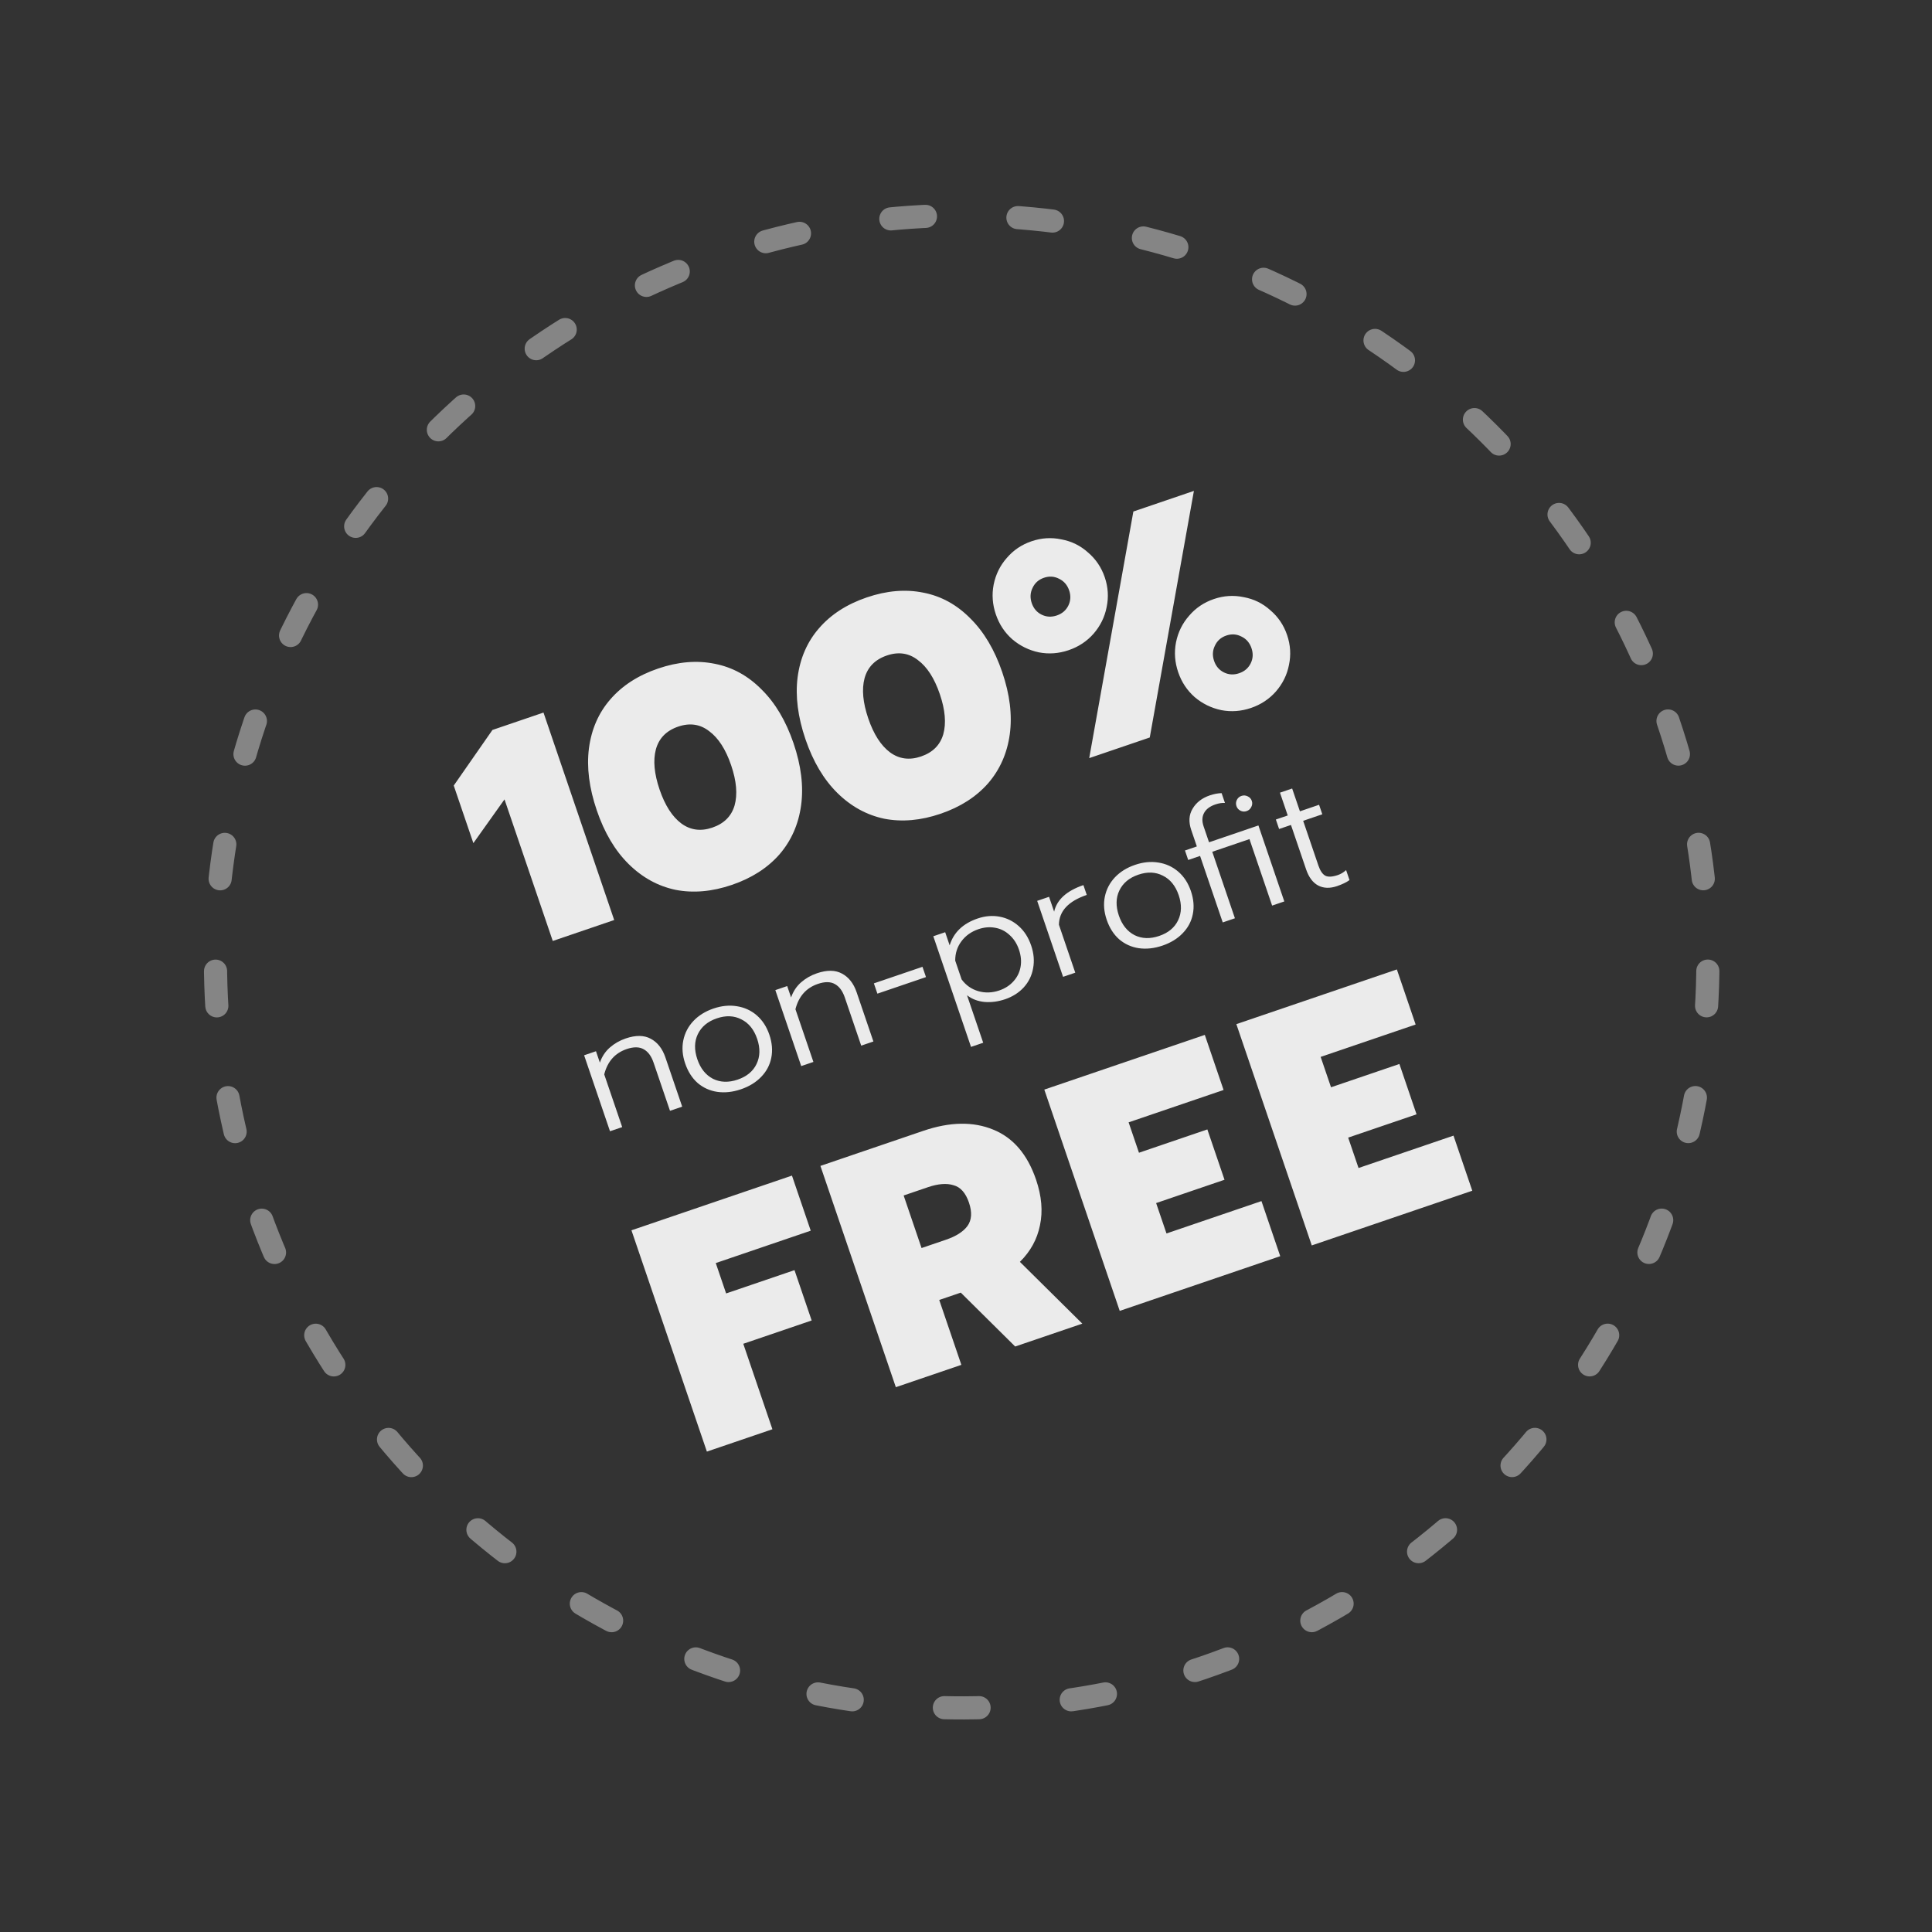 <svg width="167" height="167" viewBox="0 0 167 167" fill="none" xmlns="http://www.w3.org/2000/svg">
<rect x="0" y="0" width="167" height="167" fill="#333333" stroke="none"/>
<circle opacity="0.4" cx="83.129" cy="83.128" r="64.5" transform="rotate(-18.82 83.129 83.128)" stroke="white" stroke-width="2" stroke-linecap="round" stroke-dasharray="3 8"/>
<g clip-path="url(#clip0_2847_2744)">
<path d="M43.609 69.099L40.918 72.879L39.221 67.903L42.566 63.097L46.979 61.593L53.09 79.526L47.78 81.336L43.609 69.099ZM63.259 76.49C61.549 77.073 59.927 77.215 58.394 76.917C56.871 76.596 55.521 75.853 54.342 74.69C53.162 73.526 52.243 71.978 51.585 70.046C50.926 68.113 50.7 66.329 50.906 64.693C51.123 63.035 51.739 61.622 52.754 60.455C53.781 59.266 55.157 58.376 56.885 57.788C58.612 57.199 60.245 57.062 61.785 57.377C63.318 57.676 64.669 58.418 65.837 59.605C67.016 60.768 67.935 62.316 68.594 64.249C69.252 66.181 69.47 67.968 69.247 69.61C69.023 71.251 68.399 72.667 67.373 73.856C66.34 75.029 64.969 75.907 63.259 76.49ZM61.571 71.538C62.581 71.194 63.222 70.556 63.496 69.623C63.764 68.672 63.664 67.513 63.198 66.145C62.732 64.777 62.102 63.798 61.31 63.209C60.529 62.597 59.633 62.463 58.624 62.807C57.598 63.157 56.954 63.816 56.692 64.783C56.441 65.727 56.549 66.884 57.015 68.252C57.482 69.62 58.111 70.599 58.904 71.188C59.69 71.76 60.58 71.876 61.571 71.538ZM81.297 70.342C79.587 70.925 77.965 71.067 76.432 70.769C74.91 70.448 73.559 69.705 72.38 68.542C71.201 67.378 70.282 65.83 69.623 63.898C68.964 61.965 68.738 60.181 68.944 58.545C69.162 56.887 69.778 55.474 70.793 54.307C71.819 53.118 73.196 52.228 74.923 51.64C76.65 51.051 78.284 50.914 79.823 51.23C81.356 51.528 82.707 52.27 83.875 53.456C85.054 54.62 85.973 56.168 86.632 58.101C87.29 60.033 87.508 61.82 87.285 63.462C87.062 65.103 86.437 66.519 85.411 67.709C84.379 68.881 83.007 69.759 81.297 70.342ZM79.61 65.39C80.619 65.046 81.26 64.408 81.534 63.475C81.802 62.524 81.703 61.365 81.236 59.997C80.77 58.629 80.14 57.65 79.348 57.061C78.567 56.449 77.672 56.315 76.662 56.659C75.636 57.009 74.992 57.668 74.73 58.635C74.479 59.58 74.587 60.736 75.053 62.104C75.52 63.472 76.149 64.451 76.942 65.04C77.728 65.612 78.618 65.728 79.61 65.39ZM92.373 56.201C91.518 56.492 90.662 56.555 89.803 56.39C88.939 56.207 88.171 55.829 87.499 55.257C86.843 54.678 86.37 53.962 86.079 53.106C85.787 52.251 85.724 51.395 85.89 50.536C86.067 49.655 86.444 48.887 87.023 48.232C87.595 47.559 88.309 47.077 89.164 46.786C90.019 46.494 90.879 46.44 91.743 46.623C92.618 46.783 93.387 47.16 94.048 47.756C94.72 48.328 95.202 49.042 95.494 49.898C95.785 50.753 95.839 51.612 95.657 52.476C95.491 53.334 95.113 54.103 94.524 54.781C93.945 55.436 93.228 55.91 92.373 56.201ZM97.967 44.215L103.2 42.432L99.384 63.748L94.15 65.531L97.967 44.215ZM91.35 53.2C91.812 53.042 92.144 52.757 92.347 52.344C92.55 51.931 92.573 51.494 92.416 51.032C92.258 50.571 91.973 50.238 91.56 50.035C91.142 49.815 90.702 49.784 90.24 49.941C89.778 50.099 89.449 50.392 89.251 50.822C89.049 51.235 89.026 51.672 89.183 52.134C89.341 52.596 89.626 52.928 90.038 53.131C90.451 53.334 90.888 53.357 91.35 53.2ZM108.135 61.195C107.28 61.486 106.423 61.549 105.565 61.383C104.701 61.201 103.932 60.823 103.26 60.251C102.605 59.672 102.131 58.955 101.84 58.1C101.549 57.245 101.486 56.388 101.651 55.53C101.828 54.649 102.206 53.881 102.784 53.225C103.357 52.553 104.071 52.071 104.926 51.78C105.781 51.488 106.641 51.434 107.505 51.617C108.38 51.776 109.148 52.154 109.809 52.75C110.482 53.322 110.964 54.036 111.255 54.891C111.547 55.746 111.601 56.606 111.418 57.47C111.253 58.328 110.875 59.096 110.285 59.775C109.707 60.43 108.99 60.903 108.135 61.195ZM107.112 58.193C107.574 58.036 107.906 57.751 108.109 57.338C108.312 56.925 108.335 56.488 108.177 56.026C108.02 55.564 107.735 55.232 107.322 55.029C106.903 54.809 106.463 54.778 106.001 54.935C105.54 55.093 105.21 55.386 105.013 55.816C104.81 56.229 104.787 56.666 104.945 57.128C105.102 57.59 105.387 57.922 105.8 58.125C106.213 58.328 106.65 58.351 107.112 58.193Z" fill="white" fill-opacity="0.9"/>
<path d="M50.49 91.217L51.516 90.867L51.852 91.852C52.031 91.333 52.316 90.9 52.707 90.553C53.107 90.203 53.567 89.939 54.087 89.762C54.954 89.466 55.674 89.475 56.249 89.788C56.834 90.098 57.256 90.636 57.517 91.403L58.968 95.658L57.914 96.017L56.496 91.858C56.304 91.292 56.019 90.905 55.643 90.698C55.264 90.481 54.773 90.475 54.171 90.68C53.158 91.025 52.511 91.755 52.229 92.869L53.782 97.425L52.728 97.784L50.49 91.217ZM64.048 94.156C63.336 94.398 62.654 94.473 62.001 94.38C61.358 94.283 60.792 94.028 60.305 93.614C59.823 93.187 59.463 92.623 59.224 91.921C58.987 91.227 58.934 90.563 59.064 89.929C59.194 89.294 59.483 88.737 59.931 88.259C60.387 87.777 60.967 87.417 61.669 87.177C62.372 86.938 63.046 86.871 63.693 86.977C64.349 87.079 64.922 87.341 65.413 87.765C65.903 88.188 66.266 88.746 66.503 89.44C66.742 90.142 66.797 90.811 66.667 91.445C66.543 92.068 66.251 92.615 65.791 93.088C65.34 93.557 64.759 93.913 64.048 94.156ZM63.763 93.321C64.548 93.053 65.092 92.603 65.395 91.971C65.705 91.326 65.723 90.602 65.449 89.799C65.172 88.987 64.716 88.425 64.08 88.112C63.45 87.787 62.743 87.758 61.959 88.026C61.174 88.293 60.627 88.749 60.318 89.394C60.014 90.027 60.001 90.75 60.277 91.562C60.551 92.364 61.003 92.928 61.633 93.253C62.269 93.566 62.979 93.588 63.763 93.321ZM67.019 85.584L68.045 85.234L68.38 86.219C68.56 85.7 68.845 85.266 69.236 84.919C69.636 84.569 70.096 84.306 70.615 84.129C71.482 83.833 72.203 83.842 72.778 84.155C73.362 84.465 73.785 85.003 74.046 85.769L75.496 90.025L74.442 90.384L73.025 86.224C72.832 85.659 72.548 85.272 72.171 85.064C71.792 84.847 71.301 84.842 70.699 85.047C69.687 85.392 69.04 86.121 68.757 87.236L70.31 91.792L69.257 92.151L67.019 85.584ZM75.537 85.001L79.738 83.57L80.041 84.459L75.841 85.891L75.537 85.001ZM80.674 80.929L81.7 80.579L82.087 81.715C82.43 80.601 83.236 79.827 84.504 79.395C85.151 79.174 85.785 79.121 86.404 79.236C87.024 79.351 87.574 79.621 88.055 80.048C88.537 80.474 88.895 81.034 89.132 81.727C89.365 82.411 89.421 83.069 89.3 83.701C89.189 84.329 88.918 84.88 88.489 85.352C88.065 85.812 87.529 86.152 86.882 86.373C86.289 86.575 85.7 86.654 85.114 86.609C84.526 86.555 84.017 86.362 83.588 86.029L84.987 90.134L83.934 90.493L80.674 80.929ZM86.379 85.613C86.871 85.445 87.276 85.185 87.594 84.832C87.921 84.477 88.126 84.065 88.212 83.599C88.303 83.119 88.258 82.615 88.078 82.086C87.901 81.566 87.63 81.145 87.265 80.821C86.906 80.485 86.489 80.276 86.013 80.194C85.546 80.109 85.066 80.15 84.574 80.318C83.954 80.529 83.462 80.88 83.1 81.37C82.743 81.848 82.566 82.402 82.567 83.033L83.122 84.661C83.485 85.159 83.961 85.495 84.55 85.671C85.149 85.844 85.758 85.824 86.379 85.613ZM89.653 77.869L90.679 77.519L91.118 78.805C91.354 77.768 92.198 77.002 93.648 76.507L93.938 77.356C92.35 77.897 91.549 78.755 91.532 79.932L92.945 84.078L91.891 84.436L89.653 77.869ZM100.485 81.737C99.773 81.979 99.091 82.054 98.439 81.961C97.795 81.865 97.229 81.609 96.742 81.195C96.261 80.769 95.9 80.204 95.661 79.502C95.425 78.809 95.371 78.145 95.501 77.51C95.631 76.875 95.92 76.319 96.368 75.84C96.825 75.359 97.404 74.998 98.107 74.759C98.809 74.519 99.484 74.452 100.13 74.558C100.786 74.66 101.359 74.923 101.85 75.346C102.34 75.769 102.704 76.328 102.94 77.021C103.179 77.723 103.234 78.392 103.104 79.027C102.98 79.649 102.689 80.197 102.228 80.669C101.778 81.138 101.196 81.494 100.485 81.737ZM100.2 80.902C100.985 80.635 101.529 80.185 101.832 79.552C102.142 78.907 102.16 78.183 101.886 77.38C101.61 76.568 101.153 76.006 100.517 75.693C99.887 75.368 99.18 75.34 98.396 75.607C97.611 75.874 97.064 76.331 96.755 76.976C96.451 77.609 96.438 78.331 96.714 79.143C96.988 79.945 97.44 80.509 98.07 80.834C98.706 81.147 99.416 81.169 100.2 80.902ZM103.733 73.986L102.707 74.336L102.427 73.515L103.454 73.165L102.969 71.743C102.729 71.04 102.769 70.426 103.089 69.9C103.405 69.364 103.901 68.981 104.576 68.751C104.922 68.633 105.262 68.568 105.594 68.557L105.883 69.405C105.633 69.389 105.357 69.432 105.056 69.534C104.573 69.699 104.246 69.948 104.074 70.281C103.9 70.606 103.888 70.991 104.041 71.438L104.507 72.806L108.776 71.351L111.014 77.919L109.961 78.278L108.002 72.531L104.787 73.627L106.745 79.374L105.692 79.733L103.733 73.986ZM107.757 70.11C107.575 70.173 107.398 70.162 107.227 70.077C107.056 69.993 106.939 69.86 106.877 69.677C106.815 69.495 106.826 69.318 106.91 69.147C106.994 68.976 107.127 68.859 107.31 68.797C107.492 68.735 107.669 68.746 107.84 68.83C108.021 68.911 108.142 69.043 108.204 69.225C108.266 69.407 108.251 69.586 108.157 69.76C108.073 69.931 107.94 70.048 107.757 70.11ZM115.575 76.594C114.955 76.805 114.409 76.787 113.938 76.541C113.476 76.291 113.13 75.828 112.9 75.153L111.59 71.309L110.564 71.658L110.284 70.838L111.31 70.488L110.639 68.517L111.692 68.158L112.364 70.129L114.019 69.564L114.299 70.385L112.644 70.95L113.963 74.822C114.119 75.278 114.32 75.57 114.568 75.7C114.813 75.82 115.177 75.798 115.66 75.633C115.897 75.552 116.129 75.412 116.357 75.212L116.65 76.074C116.381 76.268 116.022 76.441 115.575 76.594Z" fill="white" fill-opacity="0.9"/>
<path d="M54.582 106.346L68.456 101.617L70.079 106.379L61.87 109.177L62.765 111.804L68.676 109.789L70.159 114.14L64.248 116.155L66.766 123.543L61.102 125.474L54.582 106.346ZM70.916 100.779L79.809 97.748C82.108 96.965 84.122 96.93 85.852 97.643C87.575 98.339 88.81 99.781 89.556 101.97C90.041 103.393 90.153 104.709 89.893 105.918C89.651 107.12 89.073 108.172 88.159 109.074L93.553 114.414L87.751 116.391L83.048 111.733L81.187 112.367L83.099 117.976L77.435 119.907L70.916 100.779ZM81.765 107.161C82.641 106.862 83.26 106.468 83.622 105.978C83.996 105.464 84.041 104.787 83.755 103.948C83.469 103.108 83.023 102.609 82.419 102.448C81.826 102.263 81.092 102.32 80.217 102.618L78.11 103.336L79.658 107.879L81.765 107.161ZM90.269 94.183L104.142 89.455L105.765 94.216L97.556 97.014L98.451 99.641L104.362 97.626L105.845 101.977L99.934 103.992L100.83 106.619L109.039 103.821L110.662 108.583L96.788 113.311L90.269 94.183ZM106.869 88.525L120.743 83.797L122.366 88.558L114.156 91.356L115.052 93.983L120.962 91.969L122.445 96.32L116.535 98.334L117.43 100.961L125.639 98.163L127.262 102.925L113.388 107.653L106.869 88.525Z" fill="white" fill-opacity="0.9"/>
</g>
<defs>
<clipPath id="clip0_2847_2744">
<rect width="74.083" height="68.662" fill="white" transform="translate(36.71 63.156) rotate(-18.82)"/>
</clipPath>
</defs>
</svg>

